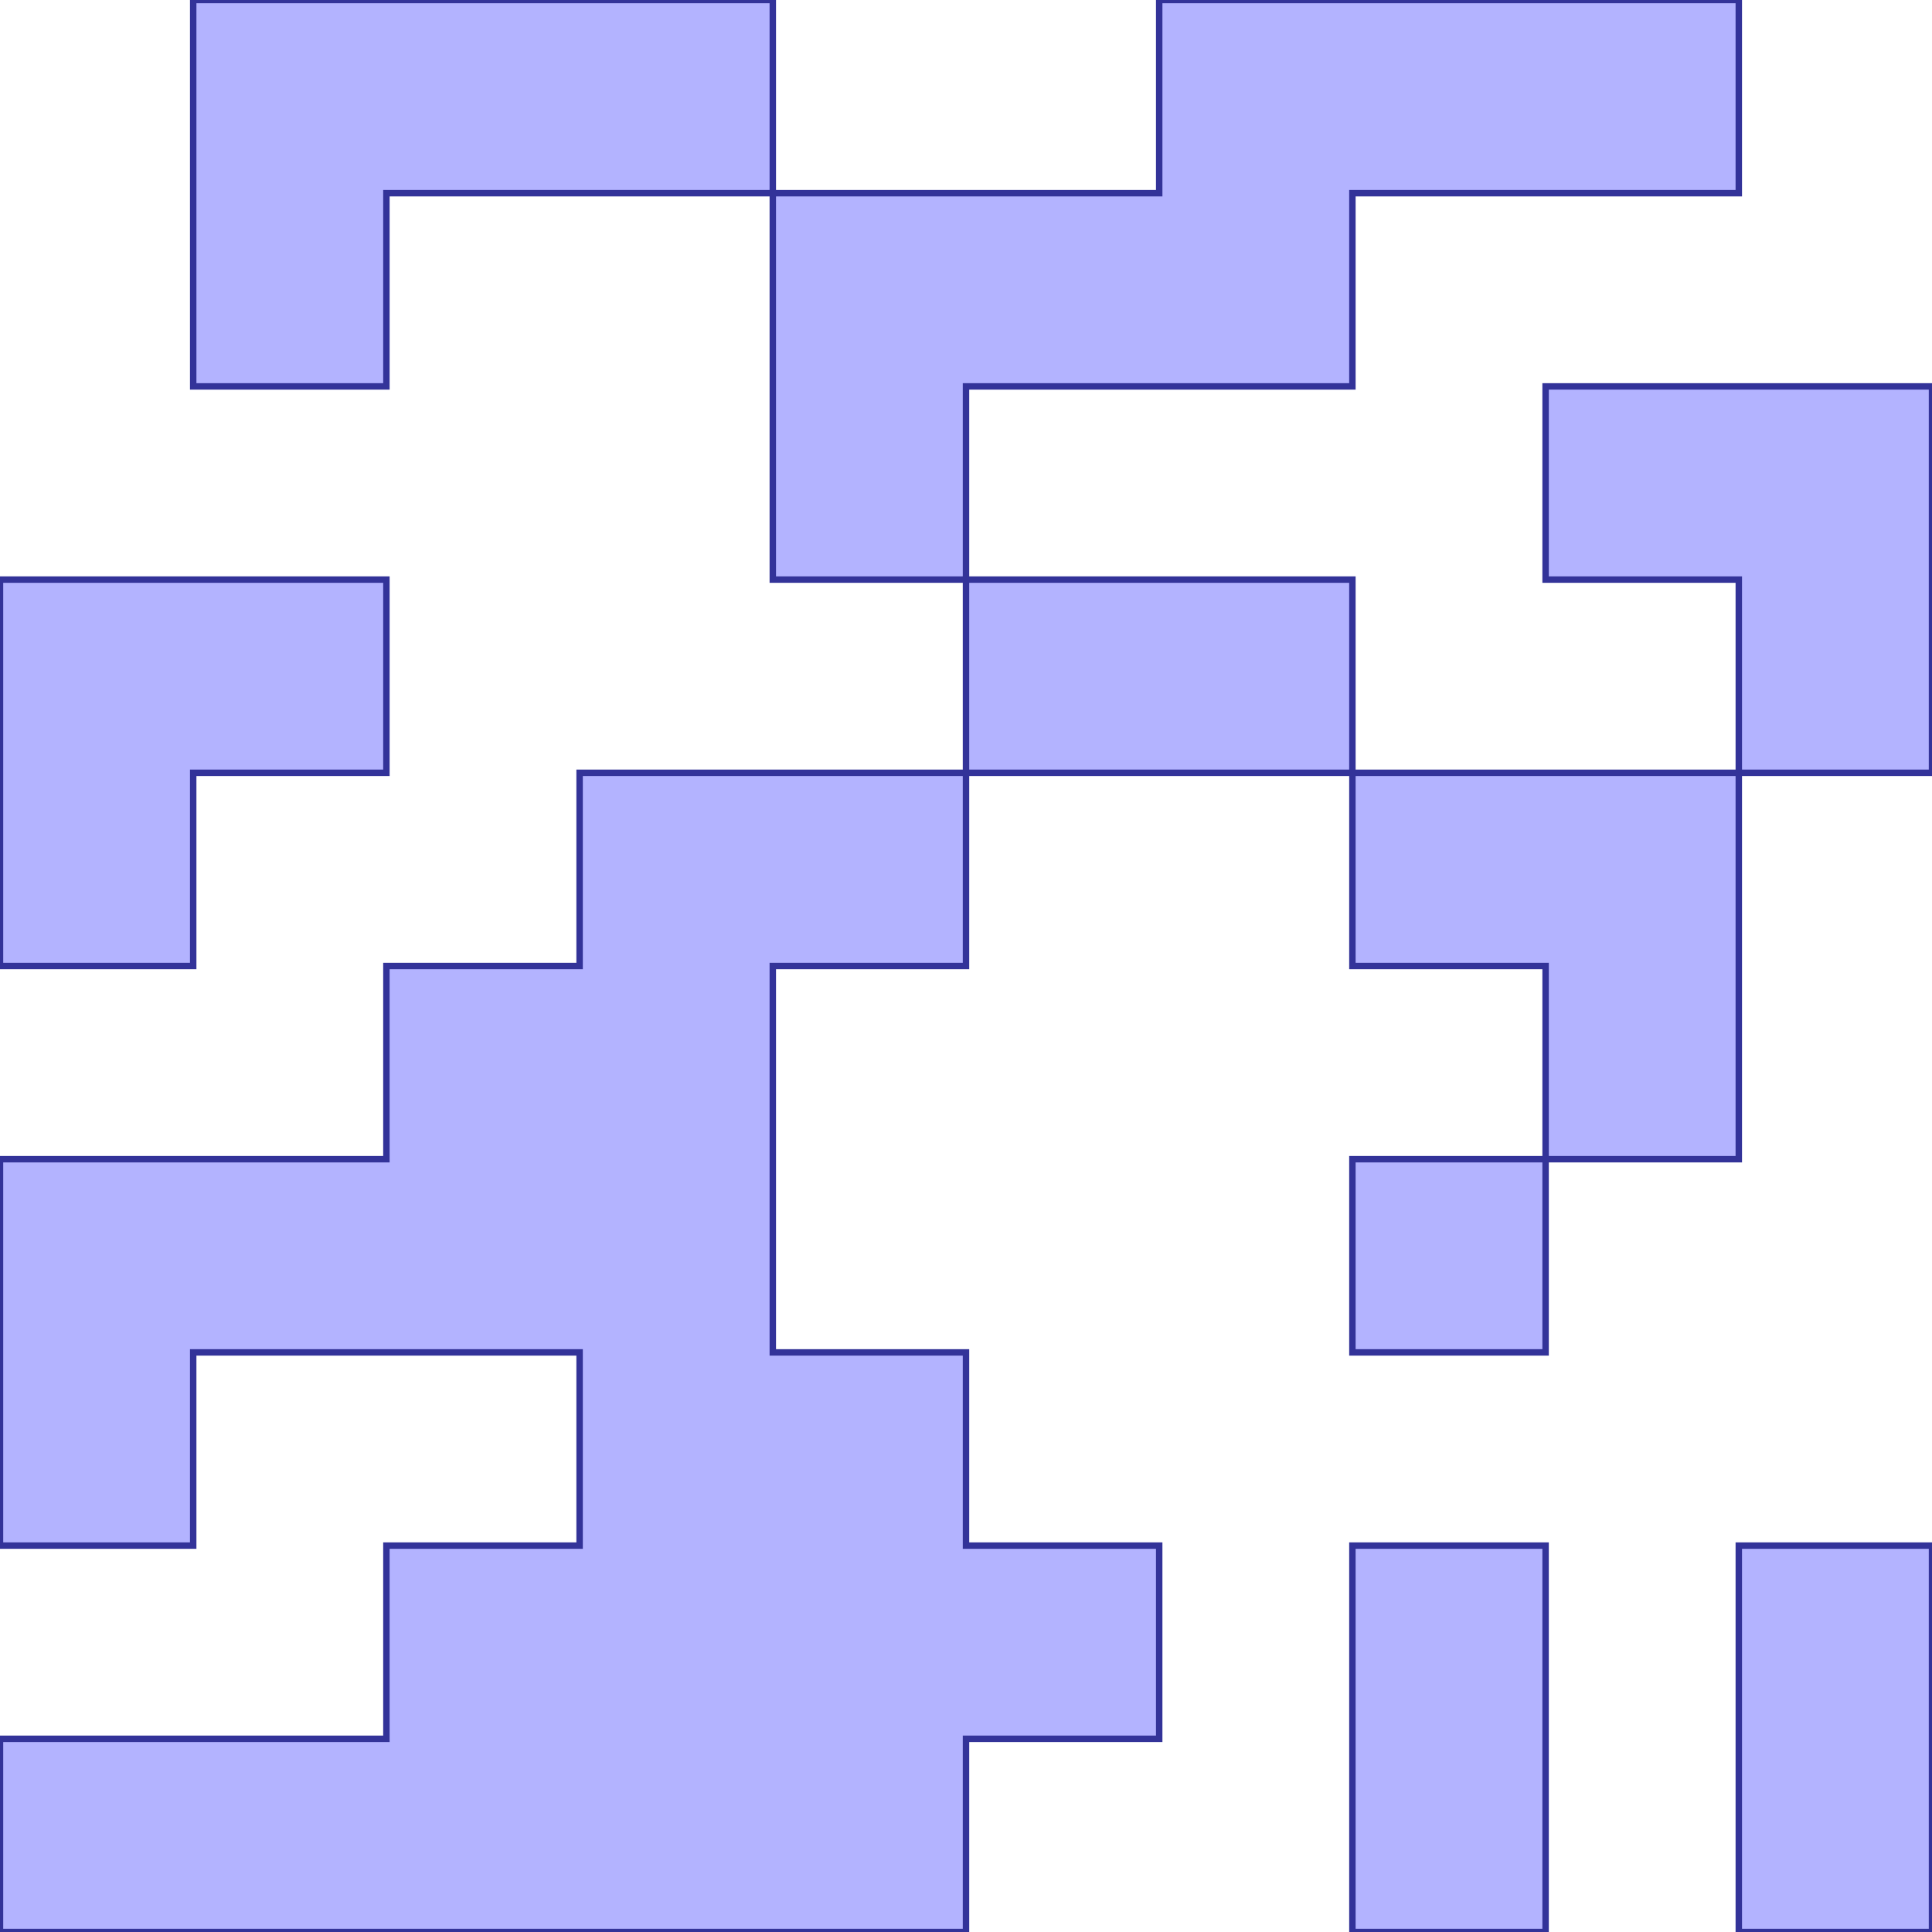 <?xml version="1.0" standalone="no"?>
<!DOCTYPE svg PUBLIC "-//W3C//DTD SVG 1.1//EN"
"http://www.w3.org/Graphics/SVG/1.1/DTD/svg11.dtd">
<svg viewBox="0 0 300 300" version="1.1"
xmlns="http://www.w3.org/2000/svg"
xmlns:xlink="http://www.w3.org/1999/xlink">
<g fill-rule="evenodd"><path d="M 150,300 L 0,300 L 0,270 L 30,270 L 60,270 L 60,240 L 90,240 L 90,210 L 30,210 L 30,240 L 0,240 L 0,180 L 60,180 L 60,150 L 90,150 L 90,120 L 150,120 L 150,150 L 120,150 L 120,180 L 120,210 L 150,210 L 150,240 L 180,240 L 180,270 L 150,270 L 150,300 z " style="fill-opacity:0.3;fill:rgb(0,0,255);stroke:rgb(51,51,153);stroke-width:1"/></g>
<g fill-rule="evenodd"><path d="M 30,0 L 120,0 L 120,30 L 90,30 L 60,30 L 60,60 L 30,60 L 30,0 z " style="fill-opacity:0.3;fill:rgb(0,0,255);stroke:rgb(51,51,153);stroke-width:1"/></g>
<g fill-rule="evenodd"><path d="M 180,0 L 270,0 L 270,30 L 210,30 L 210,60 L 180,60 L 150,60 L 150,90 L 120,90 L 120,30 L 180,30 L 180,0 z " style="fill-opacity:0.3;fill:rgb(0,0,255);stroke:rgb(51,51,153);stroke-width:1"/></g>
<g fill-rule="evenodd"><path d="M 210,240 L 240,240 L 240,300 L 210,300 L 210,240 z " style="fill-opacity:0.3;fill:rgb(0,0,255);stroke:rgb(51,51,153);stroke-width:1"/></g>
<g fill-rule="evenodd"><path d="M 210,90 L 210,120 L 180,120 L 150,120 L 150,90 L 210,90 z " style="fill-opacity:0.3;fill:rgb(0,0,255);stroke:rgb(51,51,153);stroke-width:1"/></g>
<g fill-rule="evenodd"><path d="M 0,150 L 0,90 L 60,90 L 60,120 L 30,120 L 30,150 L 0,150 z " style="fill-opacity:0.3;fill:rgb(0,0,255);stroke:rgb(51,51,153);stroke-width:1"/></g>
<g fill-rule="evenodd"><path d="M 270,180 L 240,180 L 240,150 L 210,150 L 210,120 L 270,120 L 270,180 z " style="fill-opacity:0.3;fill:rgb(0,0,255);stroke:rgb(51,51,153);stroke-width:1"/></g>
<g fill-rule="evenodd"><path d="M 240,210 L 210,210 L 210,180 L 240,180 L 240,210 z " style="fill-opacity:0.3;fill:rgb(0,0,255);stroke:rgb(51,51,153);stroke-width:1"/></g>
<g fill-rule="evenodd"><path d="M 300,240 L 300,300 L 270,300 L 270,240 L 300,240 z " style="fill-opacity:0.3;fill:rgb(0,0,255);stroke:rgb(51,51,153);stroke-width:1"/></g>
<g fill-rule="evenodd"><path d="M 300,60 L 300,120 L 270,120 L 270,90 L 240,90 L 240,60 L 300,60 z " style="fill-opacity:0.3;fill:rgb(0,0,255);stroke:rgb(51,51,153);stroke-width:1"/></g>
</svg>
